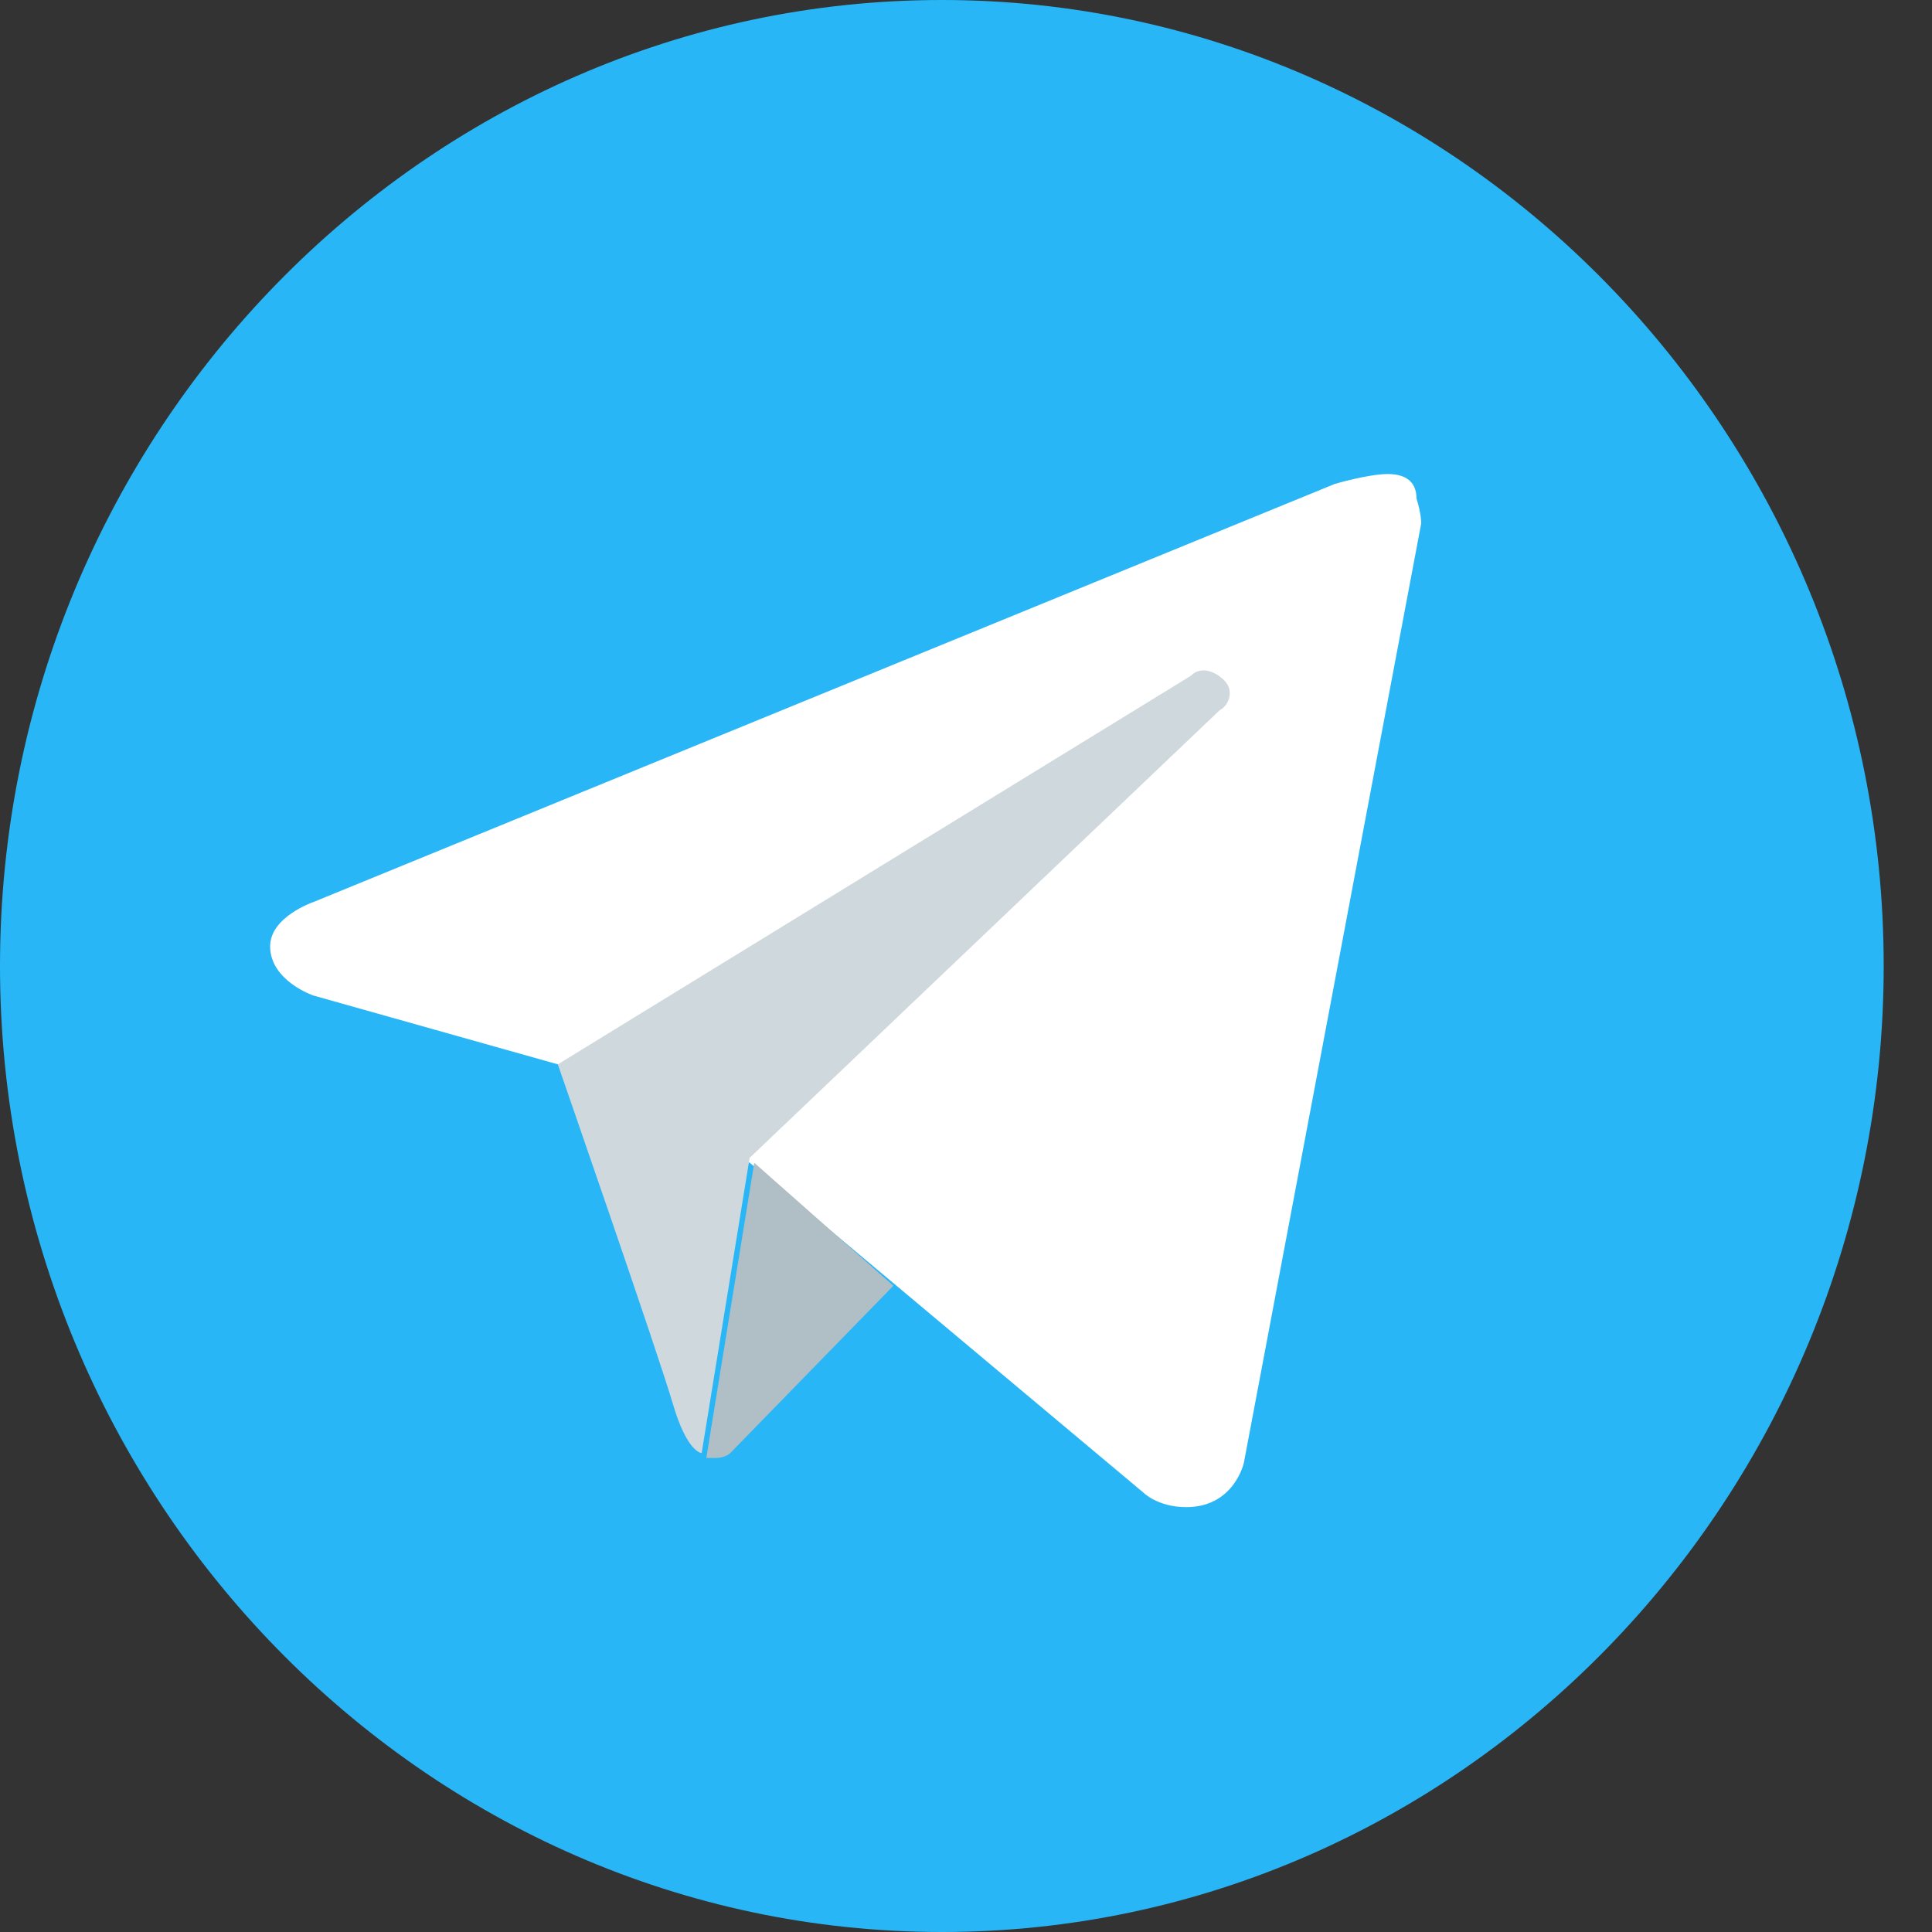 <svg width="22" height="22" viewBox="0 0 22 22" fill="none" xmlns="http://www.w3.org/2000/svg">
<rect x="0" y="0" width="22" height="22" fill="#333333" stroke="none"/>
<path d="M10.725 0C4.826 0 0 4.95 0 11C0 17.05 4.826 22 10.725 22C16.624 22 21.45 17.05 21.45 11C21.45 4.95 16.624 0 10.725 0Z" fill="#29B6F6"/>
<path d="M16.184 5.958L14.164 16.658C14.164 16.658 14.054 17.162 13.508 17.162C13.181 17.162 13.017 16.994 13.017 16.994L8.538 13.241L6.353 12.12L3.568 11.336C3.568 11.336 3.076 11.168 3.076 10.776C3.076 10.44 3.568 10.272 3.568 10.272L15.201 5.51C15.201 5.51 15.584 5.398 15.802 5.398C15.966 5.398 16.13 5.454 16.13 5.678C16.184 5.846 16.184 5.958 16.184 5.958Z" fill="white"/>
<path d="M10.173 14.641L8.316 16.546C8.316 16.546 8.261 16.602 8.152 16.602C8.098 16.602 8.098 16.602 8.043 16.602L8.589 13.241L10.173 14.641Z" fill="#B0BEC5"/>
<path d="M13.944 7.751C13.834 7.639 13.67 7.583 13.561 7.695L6.352 12.12C6.352 12.12 7.499 15.425 7.662 15.986C7.826 16.546 7.99 16.546 7.99 16.546L8.536 13.185L13.889 8.087C13.998 8.031 14.053 7.863 13.944 7.751Z" fill="#CFD8DC"/>
</svg>
